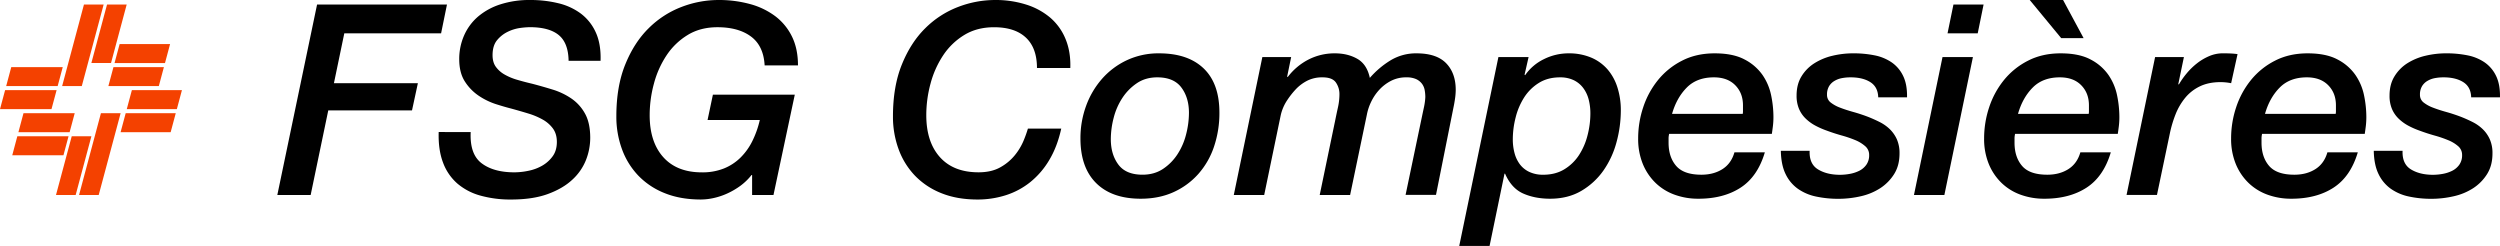 <svg viewBox="0 0 2650.36 260.72" xmlns="http://www.w3.org/2000/svg"><path d="m336.14 4.81h137.71l-6.23 30.54h-102.62l-11 52.88h89l-6.22 28.84h-88.78l-18.66 89.64h-35.34z"/><path d="m499 140q-1.12 23.47 11.6 33.09t34.78 9.61a74.37 74.37 0 0 0 15.13-1.7 48 48 0 0 0 14.57-5.52 35.33 35.33 0 0 0 10.89-9.9q4.38-6.08 4.38-15.12c0-5.66-1.37-10.36-4.1-14.14a33.79 33.79 0 0 0 -10.75-9.47 75.33 75.33 0 0 0 -15.41-6.51q-8.77-2.67-18.09-5.23-6.79-1.7-16.12-4.67a72.88 72.88 0 0 1 -18.1-8.76 51.66 51.66 0 0 1 -14.85-15.13q-6.07-9.33-6.08-23.76a61.8 61.8 0 0 1 5.15-25.18 55.88 55.88 0 0 1 14.7-19.94 68.86 68.86 0 0 1 23.61-13 100.36 100.36 0 0 1 31.76-4.67 124.26 124.26 0 0 1 29.7 3.4 65.36 65.36 0 0 1 24 11 51.14 51.14 0 0 1 15.83 19.94q5.65 12.3 5.09 30.11h-33.9q-.28-18.93-10.47-27.29t-30.81-8.34a85.26 85.26 0 0 0 -10.19.85 43.15 43.15 0 0 0 -13 4 33.24 33.24 0 0 0 -11.32 8.89q-4.82 5.8-4.81 16 0 7.35 3.39 12.15a29.05 29.05 0 0 0 9.19 8.21 60.56 60.56 0 0 0 13.44 5.65q7.63 2.27 16.11 4.24 10.77 2.82 21.68 6.19a73.39 73.39 0 0 1 19.79 9.47 46.19 46.19 0 0 1 14.42 16q5.52 9.9 5.52 25.74a64.17 64.17 0 0 1 -4.53 23.46 56.53 56.53 0 0 1 -14.56 20.93q-10.05 9.33-26 15.13t-38.89 5.79a117.57 117.57 0 0 1 -32.24-4.1 63.48 63.48 0 0 1 -24.51-12.73 54.38 54.38 0 0 1 -15.27-22.2q-5.22-13.58-4.66-32.52z"/><path d="m820 206.71h-22.66v-21.21h-.57a60.84 60.84 0 0 1 -12 11.59 78.86 78.86 0 0 1 -13.86 8.07 72.2 72.2 0 0 1 -14.42 4.8 63.76 63.76 0 0 1 -13.43 1.55q-21.78 0-38.46-6.78a79.15 79.15 0 0 1 -28-18.66 80.21 80.21 0 0 1 -17.24-28 99.6 99.6 0 0 1 -5.94-34.78q0-31.67 9.47-55t24.88-38.45a100 100 0 0 1 34.77-22.49 109.67 109.67 0 0 1 39.17-7.35 124.62 124.62 0 0 1 33.22 4.25 79 79 0 0 1 26.73 12.75 60 60 0 0 1 17.81 21.49q6.49 13 6.51 30.82h-35.35q-1.14-20.64-14.42-30.54t-35.63-9.9q-18.11 0-31.53 8.21a71.34 71.34 0 0 0 -22.34 21.49 100.56 100.56 0 0 0 -13.43 30 127.88 127.88 0 0 0 -4.53 33.65q0 28.28 14.43 44.4t41 16.11a61.55 61.55 0 0 0 23.19-4.1 53.34 53.34 0 0 0 17.63-11.51 65.19 65.19 0 0 0 12.58-17.53 100.75 100.75 0 0 0 7.92-22.34h-55.39l5.66-26.86h86.81z"/><path d="m1099.34 72.11q0-21.21-11.74-32.23t-33.79-11q-18.09 0-31.53 8.21a71.34 71.34 0 0 0 -22.34 21.49 101.06 101.06 0 0 0 -13.43 30 127.87 127.87 0 0 0 -4.51 33.58q0 28.28 14.42 44.4t41 16.11q13.58 0 22.91-5.23a52.72 52.72 0 0 0 15.41-12.73 62 62 0 0 0 9.33-15.4 125.6 125.6 0 0 0 4.67-13h35.34q-4.24 19.23-12.73 33.36a86.39 86.39 0 0 1 -20.21 23.48 80.52 80.52 0 0 1 -26 13.85 98.34 98.34 0 0 1 -29.83 4.52q-21.78 0-38.46-6.78a79.24 79.24 0 0 1 -28-18.66 80.21 80.21 0 0 1 -17.24-28 99.83 99.83 0 0 1 -5.94-34.78q0-31.67 9.47-55t24.86-38.46a100 100 0 0 1 34.78-22.49 109.71 109.71 0 0 1 39.16-7.35 107.13 107.13 0 0 1 32.81 4.81 73.53 73.53 0 0 1 25.59 13.86 59.2 59.2 0 0 1 16.26 22.61q5.64 13.57 5.08 30.83z"/><path d="m1209.33 210.67q-30.54 0-47.23-16.55t-16.67-47.36a99.27 99.27 0 0 1 5.93-34.35 89.93 89.93 0 0 1 16.83-28.71 80.65 80.65 0 0 1 26.29-19.79 78.84 78.84 0 0 1 34.36-7.36q30.54 0 47.22 16t16.69 46.8a111.09 111.09 0 0 1 -5.66 35.91 83.8 83.8 0 0 1 -16.54 29 78.25 78.25 0 0 1 -26.3 19.37q-15.42 7.04-34.92 7.04zm17.53-128.67q-12.45 0-21.63 6.22a55.38 55.38 0 0 0 -15.41 15.69 69.46 69.46 0 0 0 -9.19 21.07 90.92 90.92 0 0 0 -3 22.62q0 16.13 8 26.87t25.6 10.74q12.43 0 21.63-6.08a53.74 53.74 0 0 0 15.41-15.55 69.54 69.54 0 0 0 9.19-21.21 92.63 92.63 0 0 0 3-22.77q0-16.11-8.06-26.86t-25.54-10.74z"/><path d="m1338.27 60.52h30.54l-4.24 20.64.56.57a64.7 64.7 0 0 1 21.92-18.53 60.55 60.55 0 0 1 28.14-6.65q13.57 0 23.75 5.8t13.29 20.22a93.86 93.86 0 0 1 22.06-18.66 52 52 0 0 1 27.43-7.36q21.19 0 31.38 10.47t10.18 28.28a68.17 68.17 0 0 1 -.7 9q-.72 5.1-1.56 9l-18.66 93.32h-32.24l18.1-86.53q.55-2.55 1.55-7.21a63.65 63.65 0 0 0 1.28-10 41.15 41.15 0 0 0 -.71-7.49 15.77 15.77 0 0 0 -3-6.79 16.26 16.26 0 0 0 -6.22-4.81 24.37 24.37 0 0 0 -10.12-1.79 34.77 34.77 0 0 0 -16.54 3.82 44.68 44.68 0 0 0 -12.46 9.62 51.49 51.49 0 0 0 -8.49 12.72 53.8 53.8 0 0 0 -4.38 13.15l-17.81 85.4h-32.24l16.68-80.31q1.13-5.66 2.69-12.72a63.52 63.52 0 0 0 1.55-13.58 21.35 21.35 0 0 0 -3.82-12.72q-3.81-5.37-14-5.37a34.69 34.69 0 0 0 -16 3.39 44.91 44.91 0 0 0 -11.45 8.2 85.59 85.59 0 0 0 -9.9 12.3 47.34 47.34 0 0 0 -7.07 16.26l-17.53 84.55h-32.23z"/><path d="m1588.52 60.52h32l-4.25 18.66.57.56a51.33 51.33 0 0 1 20.08-17.1 58.46 58.46 0 0 1 26-6.09 60.16 60.16 0 0 1 24 4.53 47.4 47.4 0 0 1 17.39 12.58 54.27 54.27 0 0 1 10.46 19.24 79.56 79.56 0 0 1 3.54 24.17 128.47 128.47 0 0 1 -4.53 33.51 95 95 0 0 1 -13.86 30.12 74.72 74.72 0 0 1 -23.46 21.63q-14.15 8.32-33.09 8.34-16.11 0-28.56-5.51t-19.23-21.07h-.58l-15.84 76.63h-32.16zm15.27 87.09a55.83 55.83 0 0 0 1.84 14.7 34.59 34.59 0 0 0 5.65 11.88 26.76 26.76 0 0 0 10 8.06 33.84 33.84 0 0 0 14.71 3q13 0 22.48-5.8a48.77 48.77 0 0 0 15.56-15.13 69.72 69.72 0 0 0 9-20.92 93.13 93.13 0 0 0 3-23.19 57.84 57.84 0 0 0 -1.84-14.84 34.71 34.71 0 0 0 -5.8-12.16 27.34 27.34 0 0 0 -10-8.2 32.91 32.91 0 0 0 -14.56-3q-13 0-22.48 5.94a49.41 49.41 0 0 0 -15.56 15.4 71.3 71.3 0 0 0 -9 21.21 93.84 93.84 0 0 0 -3 23.05z"/><path d="m1871 161.46q-7.63 25.75-25.73 37.48t-44.68 11.73a72.6 72.6 0 0 1 -25.59-4.38 56.67 56.67 0 0 1 -20.22-12.73 59.24 59.24 0 0 1 -13.29-20.08 69.87 69.87 0 0 1 -4.8-26.72 103.67 103.67 0 0 1 5.37-33.08 90.9 90.9 0 0 1 15.69-28.85 78.49 78.49 0 0 1 25.45-20.49q15.12-7.79 34.64-7.79t31.67 6.51a52.45 52.45 0 0 1 19 16.4 58.91 58.91 0 0 1 9.19 21.78 114.18 114.18 0 0 1 2.4 22.62 79.31 79.31 0 0 1 -.57 9.89c-.38 3-.75 5.76-1.12 8.2h-108.91c-.2 1-.34 1.8-.43 2.55a17.14 17.14 0 0 0 -.14 2.26v4.53q0 15.26 8.06 24.59t26.72 9.34q13 0 22.34-5.94t12.72-17.82zm-23.47-40.71a12.38 12.38 0 0 0 .28-2.41v-6.65q0-13-8.2-21.34t-22.61-8.35q-18.11 0-28.84 10.89t-15.55 27.85z"/><path d="m1991.19 103.22q-.29-11-8.34-16.12t-21.07-5.1a47.87 47.87 0 0 0 -9.19.85 23.85 23.85 0 0 0 -7.91 3 16.12 16.12 0 0 0 -5.66 5.65 17.13 17.13 0 0 0 -2.12 8.91 10.06 10.06 0 0 0 3.81 8.2 36.8 36.8 0 0 0 10 5.51q6.21 2.41 13.85 4.53t15.27 5q6.49 2.53 12.73 5.65a43.76 43.76 0 0 1 10.89 7.64 35.05 35.05 0 0 1 7.49 10.74 36.12 36.12 0 0 1 2.83 15q0 12.72-5.66 21.77a48.65 48.65 0 0 1 -14.7 15 63.53 63.53 0 0 1 -20.79 8.62 105.5 105.5 0 0 1 -23.61 2.69 111.73 111.73 0 0 1 -23.76-2.41 51.83 51.83 0 0 1 -19.22-8.2 40.44 40.44 0 0 1 -13-15.55q-4.8-9.75-5.09-24.74h30.54q-.57 13.86 8.77 19.65t23.47 5.8a57.76 57.76 0 0 0 10.46-1 37.13 37.13 0 0 0 9.9-3.25 20.39 20.39 0 0 0 7.49-6.37 17.1 17.1 0 0 0 3-10.32 12 12 0 0 0 -4.1-9.33 37.79 37.79 0 0 0 -10.47-6.44 122.68 122.68 0 0 0 -14.43-4.95q-8.05-2.25-15.69-5.09a85.25 85.25 0 0 1 -12.3-5.37 45.68 45.68 0 0 1 -10.32-7.5 31.27 31.27 0 0 1 -7.07-10.32 35.67 35.67 0 0 1 -2.55-14.13q0-11.88 5.24-20.36a42.62 42.62 0 0 1 13.73-13.88 62.72 62.72 0 0 1 19.23-7.92 95.15 95.15 0 0 1 22.06-2.55 113.32 113.32 0 0 1 22.33 2.12 48.93 48.93 0 0 1 18.24 7.5 36.47 36.47 0 0 1 12.16 14.42q4.38 9.06 4.1 22.63z"/><path d="m2059.34 60.52h32.24l-30.26 146.19h-32.24zm11.6-55.71h31.95l-6.22 30.54h-32z"/><path d="m2237.77 161.46q-7.64 25.75-25.74 37.48t-44.67 11.73a72.56 72.56 0 0 1 -25.59-4.38 56.67 56.67 0 0 1 -20.22-12.73 59.1 59.1 0 0 1 -13.29-20.08 69.87 69.87 0 0 1 -4.81-26.72 104 104 0 0 1 5.37-33.08 90.92 90.92 0 0 1 15.7-28.85 78.49 78.49 0 0 1 25.48-20.49q15.12-7.79 34.64-7.79t31.67 6.51a52.33 52.33 0 0 1 18.94 16.4 58.58 58.58 0 0 1 9.19 21.78 114.18 114.18 0 0 1 2.4 22.62 79.4 79.4 0 0 1 -.56 9.89c-.38 3-.75 5.76-1.13 8.2h-108.9q-.28 1.43-.42 2.55a17.14 17.14 0 0 0 -.14 2.26v4.53q0 15.26 8 24.59t26.73 9.34q13 0 22.34-5.94t12.72-17.82zm-23.47-40.71a13.21 13.21 0 0 0 .28-2.41v-6.65q0-13-8.2-21.34t-22.62-8.35q-18.11 0-28.85 10.89t-15.54 27.85zm-29.13-80.31-33.36-40.44h35.34l21.78 40.44z"/><path d="m2284.71 60.52h30.54l-5.94 28.56.57.56a83.15 83.15 0 0 1 8.34-11.88 71.73 71.73 0 0 1 10.89-10.6 57 57 0 0 1 12.89-7.64 36.78 36.78 0 0 1 14.56-3c2.64 0 5.24.05 7.78.15s5.13.33 7.78.7l-6.79 30.83c-1.88-.38-3.77-.66-5.65-.85a56.59 56.59 0 0 0 -5.66-.28q-12.45 0-21.63 4.38a45.37 45.37 0 0 0 -15.56 12 65.1 65.1 0 0 0 -10.35 17.55 122.65 122.65 0 0 0 -6.22 20.92l-13.57 64.76h-32.24z"/><path d="m2499.62 161.46q-7.65 25.75-25.74 37.48t-44.67 11.73a72.56 72.56 0 0 1 -25.59-4.38 56.67 56.67 0 0 1 -20.22-12.73 59.1 59.1 0 0 1 -13.29-20.08 69.87 69.87 0 0 1 -4.81-26.72 104 104 0 0 1 5.37-33.08 90.92 90.92 0 0 1 15.7-28.85 78.49 78.49 0 0 1 25.45-20.49q15.12-7.79 34.63-7.79t31.68 6.51a52.33 52.33 0 0 1 18.94 16.4 58.75 58.75 0 0 1 9.19 21.78 114.18 114.18 0 0 1 2.4 22.62 79.4 79.4 0 0 1 -.56 9.89c-.38 3-.75 5.76-1.13 8.2h-108.87q-.29 1.43-.42 2.55a17.14 17.14 0 0 0 -.14 2.26v4.53q0 15.26 8.05 24.59t26.73 9.34q13 0 22.34-5.94t12.72-17.82zm-23.47-40.71a13.21 13.21 0 0 0 .28-2.41v-6.65q0-13-8.2-21.34t-22.62-8.35q-18.11 0-28.85 10.89t-15.54 27.85z"/><path d="m2619.8 103.22q-.28-11-8.34-16.12t-21.07-5.1a47.87 47.87 0 0 0 -9.19.85 23.9 23.9 0 0 0 -7.92 3 16.09 16.09 0 0 0 -5.65 5.65 17 17 0 0 0 -2.12 8.91 10.06 10.06 0 0 0 3.81 8.2 36.73 36.73 0 0 0 10 5.51q6.22 2.41 13.86 4.53t15.26 5q6.51 2.53 12.73 5.65a43.4 43.4 0 0 1 10.89 7.64 34.71 34.71 0 0 1 7.49 10.74 36 36 0 0 1 2.83 15q0 12.72-5.66 21.77a48.54 48.54 0 0 1 -14.7 15 63.47 63.47 0 0 1 -20.78 8.62 105.63 105.63 0 0 1 -23.61 2.69 111.6 111.6 0 0 1 -23.76-2.41 51.88 51.88 0 0 1 -19.23-8.2 40.51 40.51 0 0 1 -13-15.55q-4.82-9.75-5.1-24.74h30.54q-.57 13.86 8.77 19.65t23.47 5.8a57.67 57.67 0 0 0 10.46-1 36.9 36.9 0 0 0 9.9-3.25 20.39 20.39 0 0 0 7.49-6.37 17.1 17.1 0 0 0 3-10.32 12 12 0 0 0 -4.1-9.33 37.64 37.64 0 0 0 -10.46-6.36 122.48 122.48 0 0 0 -14.42-4.95q-8.05-2.25-15.69-5.09a85.25 85.25 0 0 1 -12.3-5.37 45.68 45.68 0 0 1 -10.32-7.5 31.27 31.27 0 0 1 -7.07-10.32 35.67 35.67 0 0 1 -2.55-14.13q0-11.88 5.23-20.36a42.81 42.81 0 0 1 13.72-13.96 62.78 62.78 0 0 1 19.24-7.92 95.06 95.06 0 0 1 22.05-2.55 113.49 113.49 0 0 1 22.34 2.12 48.93 48.93 0 0 1 18.24 7.5 36.55 36.55 0 0 1 12.16 14.42q4.38 9.06 4.1 22.63z"/><g fill="#f44100"><path d="m126.82 46.7-5.39 20.13h53.49l5.39-20.13zm-6.54 24.44-5.39 20.13h53.48l5.39-20.13z"/><path d="m11.94 71.14-5.39 20.13h54.58l5.39-20.13z"/><path d="m5.4 95.58-5.4 20.13h54.58l5.42-20.13z"/><path d="m139.8 95.58-5.4 20.13h53.08l5.39-20.13z"/><path d="m24.91 120-5.39 20.12h54.3l5.39-20.12z"/><path d="m18.37 144.45-5.37 20.13h54.27l5.39-20.13z"/><path d="m133.25 120-5.4 20.12h53.08l5.39-20.12z"/><path d="m89 4.81-23.13 86.46h20.84l23.17-86.46z"/><path d="m113.47 4.81-16.61 62h20.84l16.61-62zm-37.42 139.64-16.68 62.26h20.85l16.68-62.26z"/><path d="m107 120-23.19 86.71h20.84l23.23-86.71z"/></g></svg>